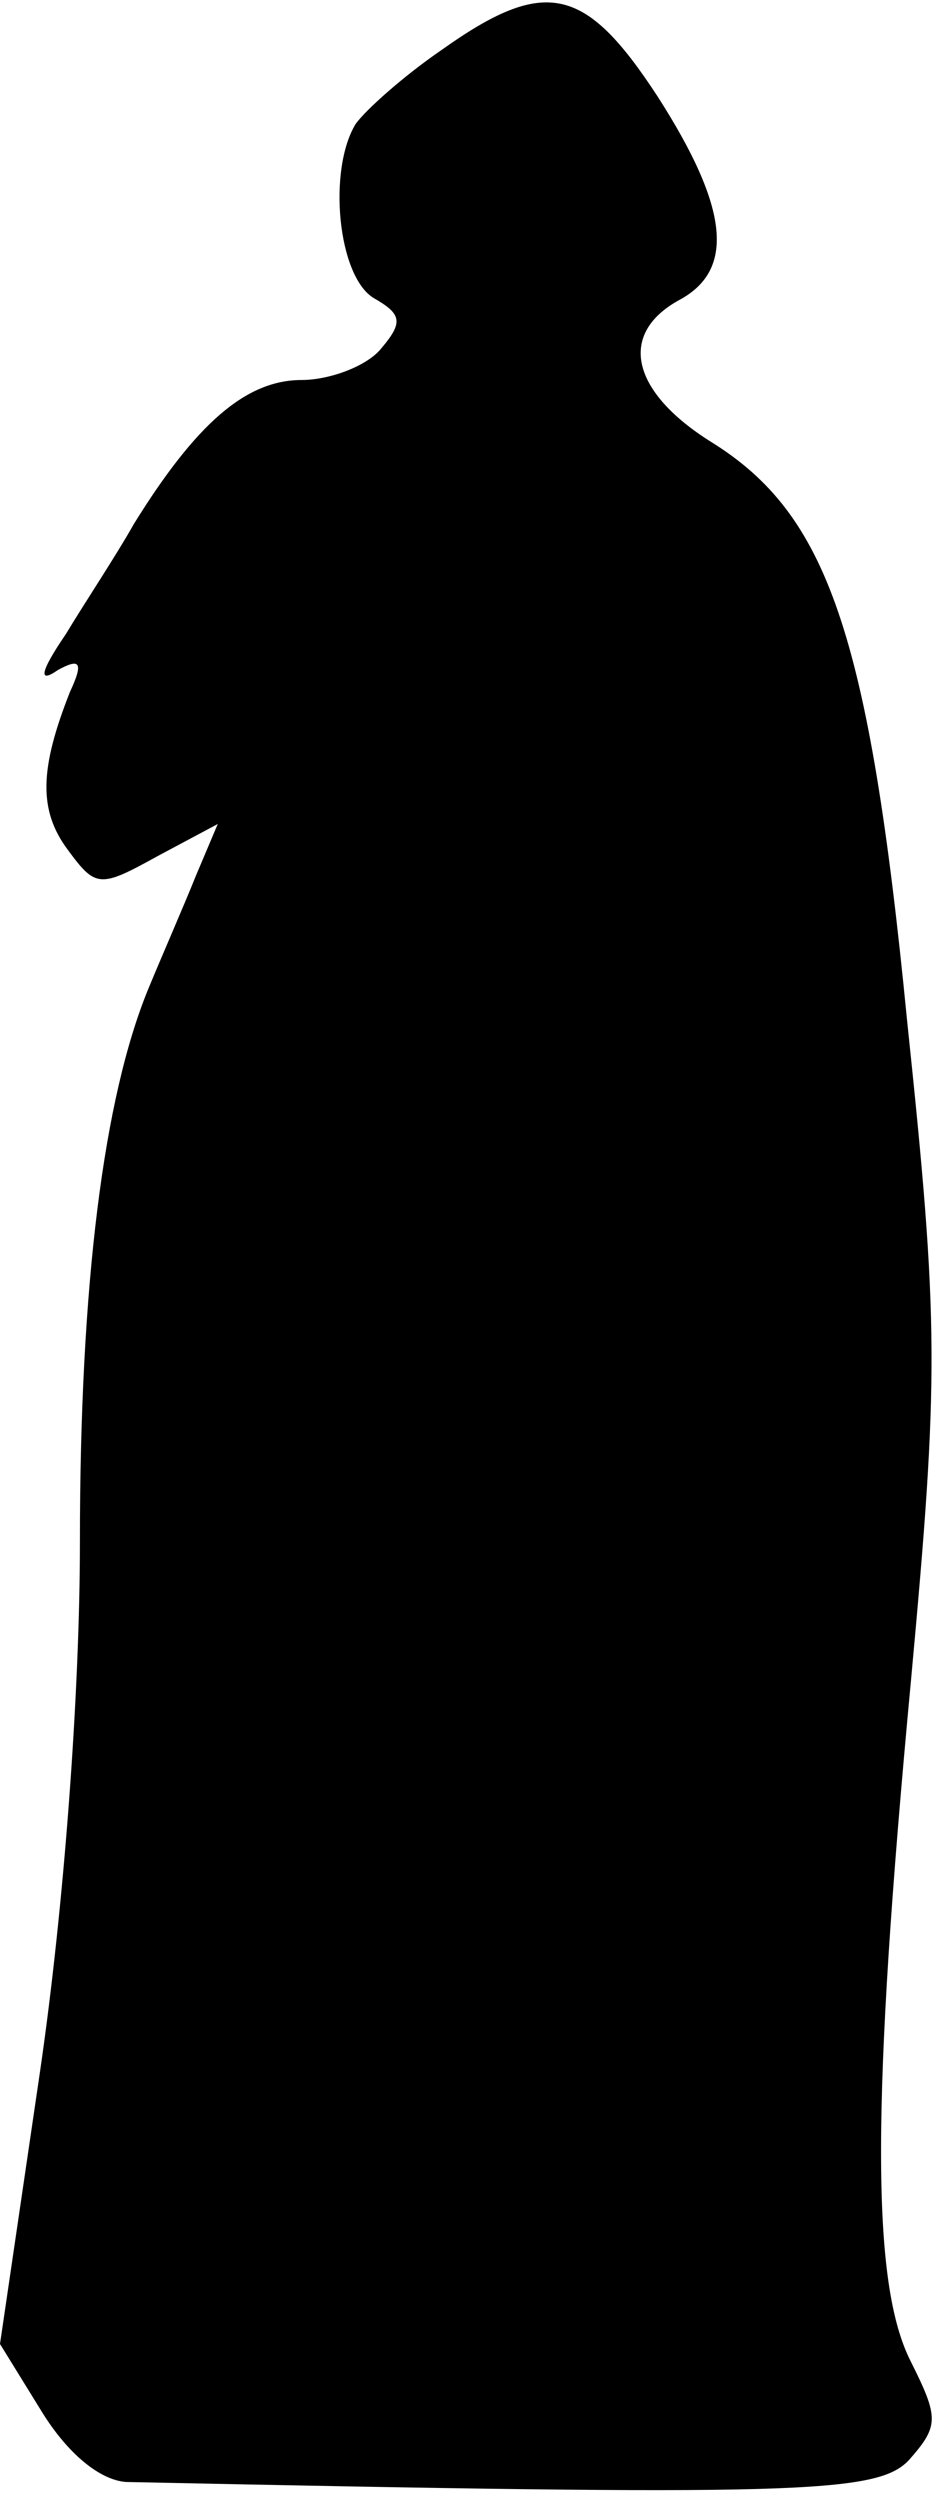 <?xml version="1.0" standalone="no"?>
<!DOCTYPE svg PUBLIC "-//W3C//DTD SVG 20010904//EN"
 "http://www.w3.org/TR/2001/REC-SVG-20010904/DTD/svg10.dtd">
<svg version="1.0" xmlns="http://www.w3.org/2000/svg"
 width="47pt" height="125pt" viewBox="0 0 47 125"
 preserveAspectRatio="xMidYMid meet">
<g transform="translate(0,125) scale(0.1,-0.1)"
fill="#000000" stroke="none">
<path fill="#000000" stroke="none" d="M221 1225 c-19 -13 -38 -30 -43 -37
-14 -23 -9 -76 9 -87 14 -8 15 -12 4 -25 -7 -9 -26 -16 -40 -16 -28 0 -53 -22
-84 -72 -9 -16 -25 -40 -34 -55 -13 -19 -14 -25 -4 -18 11 6 13 4 6 -11 -15
-38 -16 -59 -1 -79 14 -19 16 -19 45 -3 l30 16 -11 -26 c-6 -15 -17 -40 -24
-57 -22 -54 -34 -146 -34 -276 0 -76 -8 -183 -20 -265 l-20 -136 21 -34 c13
-21 29 -34 42 -35 336 -7 376 -6 392 11 15 17 15 21 1 49 -20 39 -20 128 0
341 14 152 14 178 -2 330 -19 194 -40 253 -98 289 -40 25 -47 54 -16 71 28 15
25 46 -11 102 -36 55 -56 60 -108 23z"/>
</g>
</svg>
